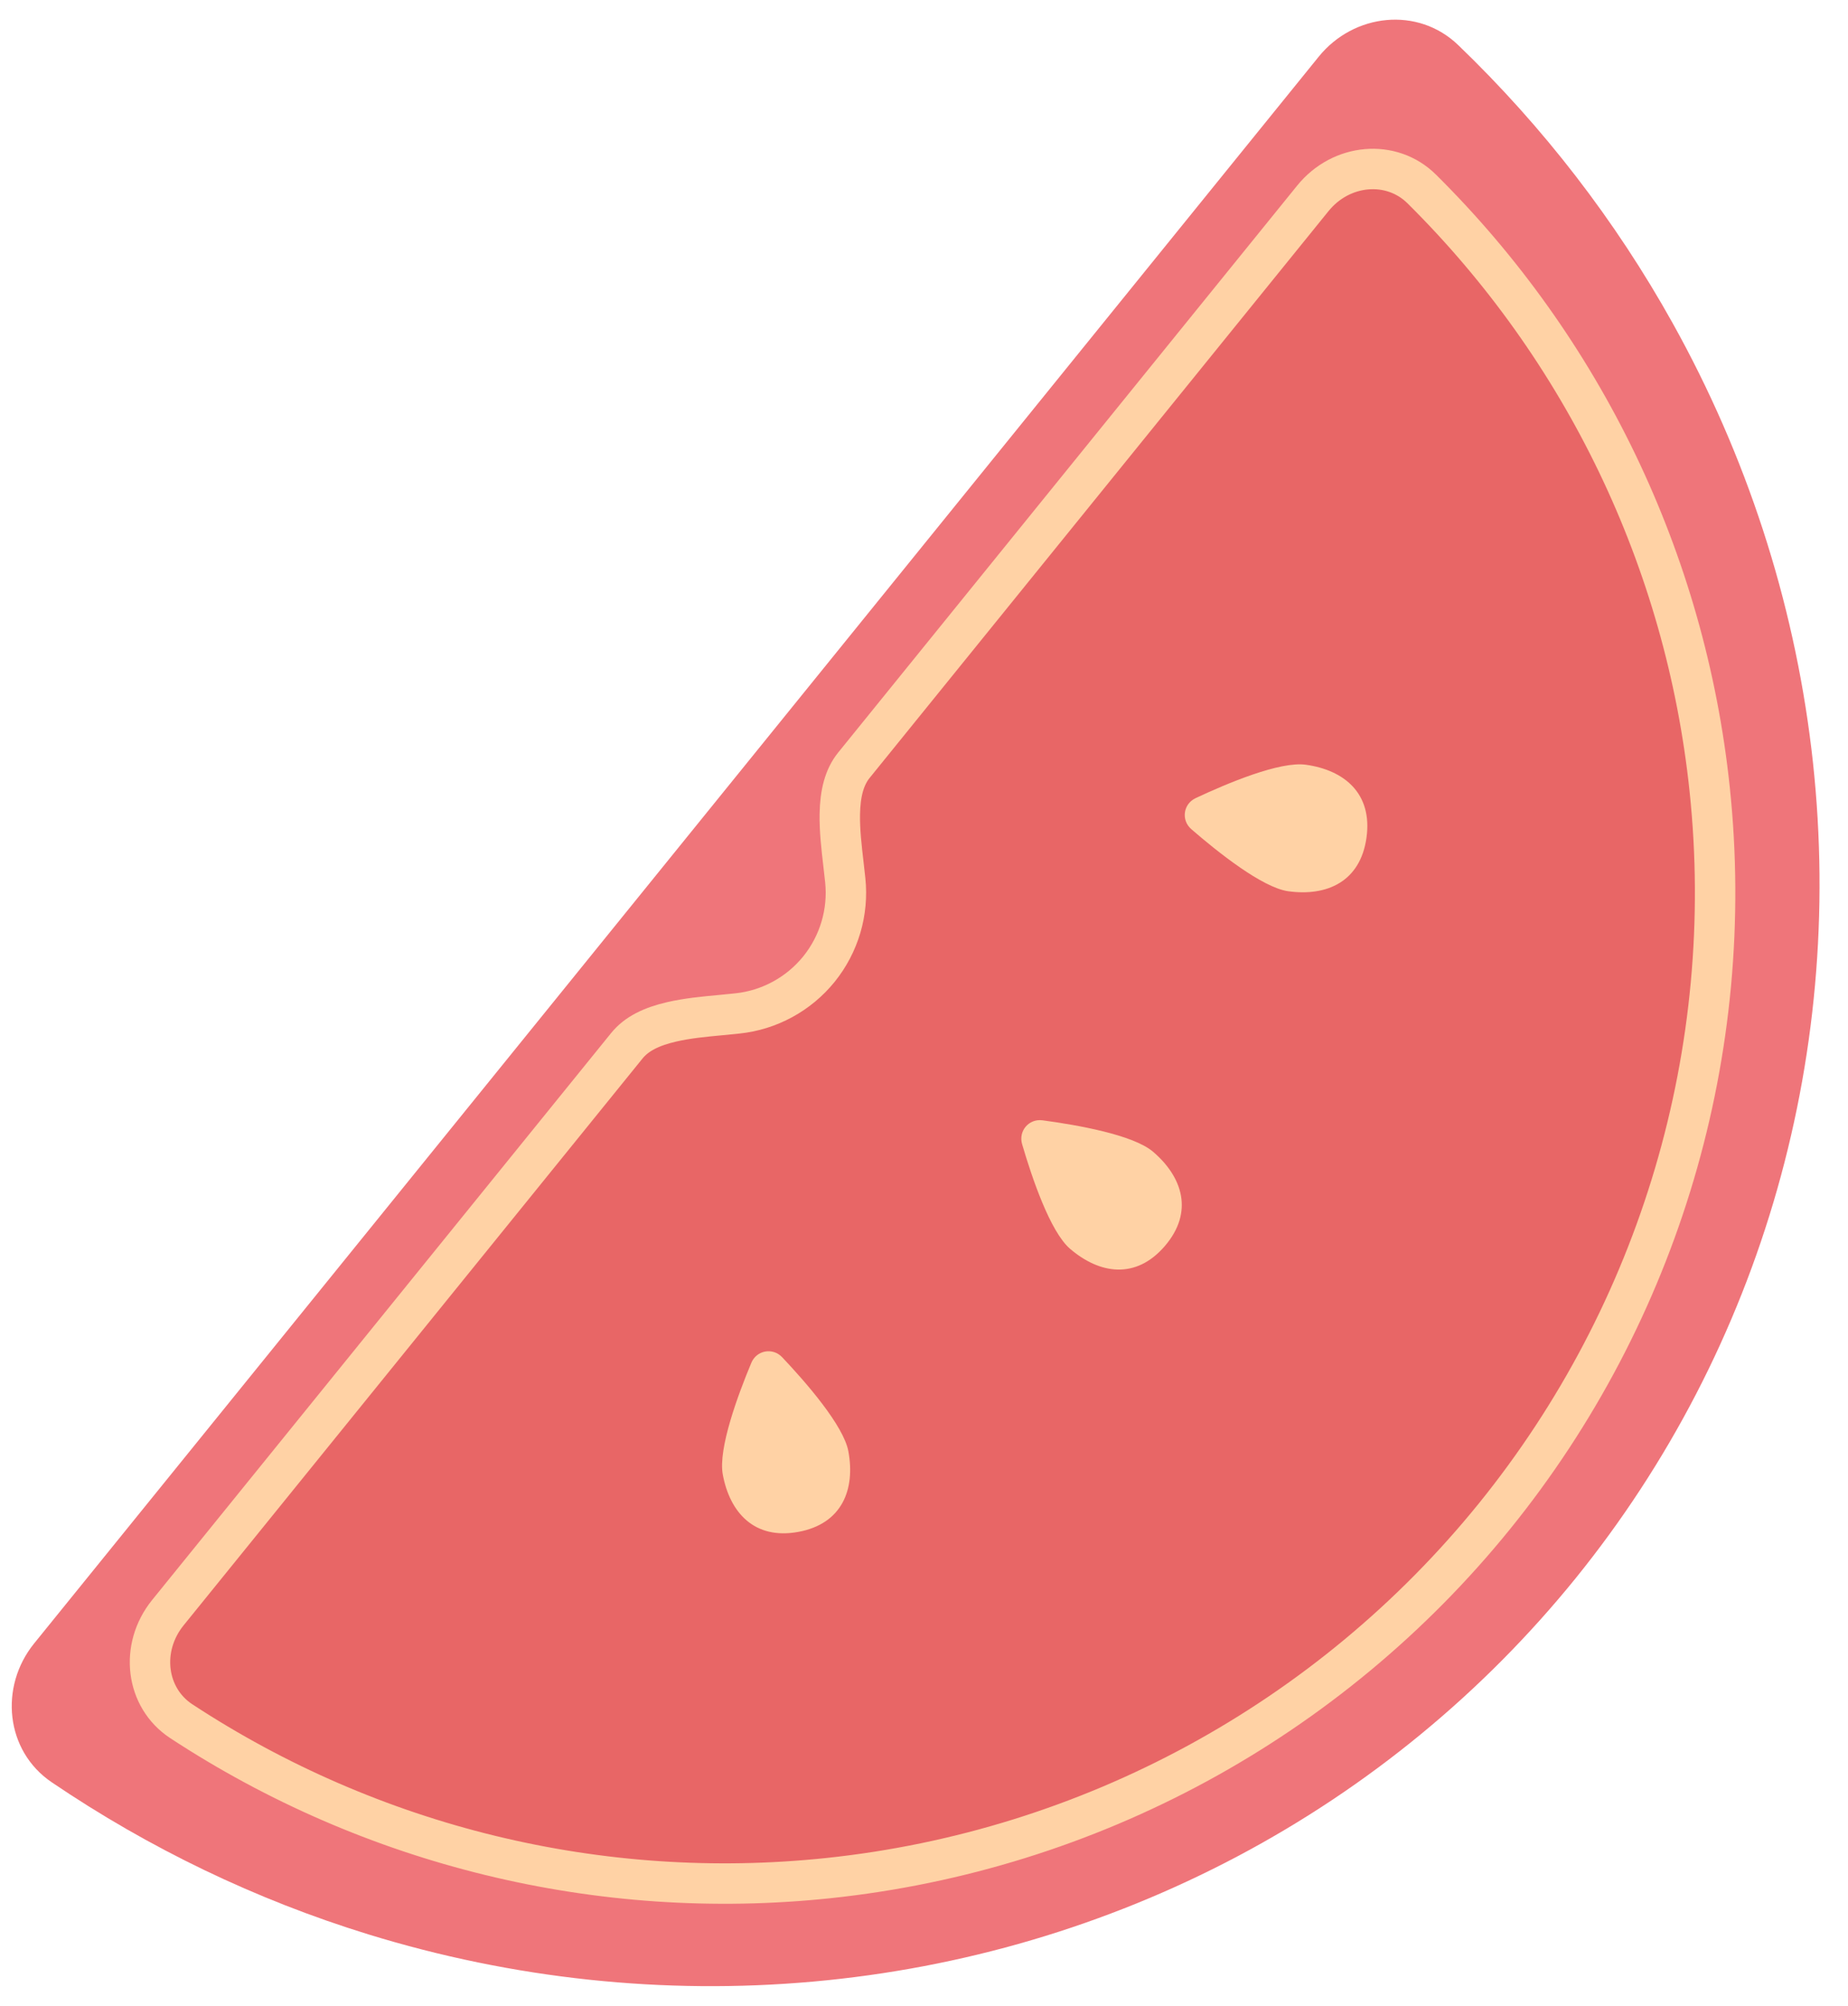 <svg width="47" height="51" viewBox="0 0 47 51" fill="none" xmlns="http://www.w3.org/2000/svg">
<path d="M33.539 1.441C34.433 0.338 36.06 0.16 37.084 1.144C39.243 3.219 41.085 5.603 42.541 8.217C44.413 11.578 45.611 15.253 46.068 19.031C46.524 22.809 46.229 26.617 45.2 30.237C44.171 33.858 42.428 37.22 40.071 40.131C37.713 43.042 34.787 45.447 31.46 47.206C28.132 48.965 24.469 50.045 20.678 50.384C16.888 50.724 13.044 50.315 9.368 49.183C6.508 48.302 3.793 46.996 1.314 45.315C0.139 44.519 -0.025 42.89 0.868 41.786L33.539 1.441Z" fill="#EF757A"/>
<path d="M33.388 5.045C34.112 4.15 35.39 4.043 36.158 4.804C40.269 8.876 42.872 14.262 43.482 20.067C44.181 26.712 42.211 33.361 38.007 38.554C33.802 43.746 27.707 47.055 21.063 47.753C15.257 48.364 9.448 46.937 4.61 43.763C3.706 43.17 3.545 41.898 4.27 41.003L15.941 26.591C16.188 26.285 16.57 26.1 17.082 25.982C17.484 25.889 17.908 25.849 18.35 25.808C18.482 25.795 18.616 25.782 18.752 25.768C19.566 25.683 20.312 25.277 20.827 24.642C21.341 24.006 21.583 23.192 21.497 22.378C21.483 22.242 21.467 22.109 21.452 21.977C21.401 21.536 21.352 21.113 21.359 20.701C21.368 20.175 21.47 19.763 21.717 19.457L33.388 5.045Z" fill="#E86666" stroke="#FFD2A5" stroke-width="1.028"/>
<path d="M33.21 19.444C34.186 19.579 34.91 20.172 34.754 21.297C34.598 22.422 33.74 22.796 32.764 22.661C32.103 22.569 30.965 21.66 30.299 21.083C30.035 20.854 30.092 20.441 30.409 20.293C31.207 19.918 32.549 19.352 33.21 19.444Z" fill="#FFD2A5"/>
<path d="M29.329 29.287C30.077 29.928 30.365 30.819 29.626 31.681C28.887 32.542 27.962 32.393 27.215 31.752C26.708 31.317 26.243 29.937 25.995 29.091C25.897 28.755 26.168 28.439 26.514 28.485C27.389 28.602 28.823 28.852 29.329 29.287Z" fill="#FFD2A5"/>
<path d="M21.577 36.902C21.755 37.871 21.418 38.745 20.302 38.95C19.185 39.155 18.56 38.457 18.382 37.488C18.262 36.832 18.768 35.466 19.108 34.652C19.242 34.33 19.652 34.255 19.892 34.508C20.498 35.149 21.456 36.246 21.577 36.902Z" fill="#FFD2A5"/>
</svg>
